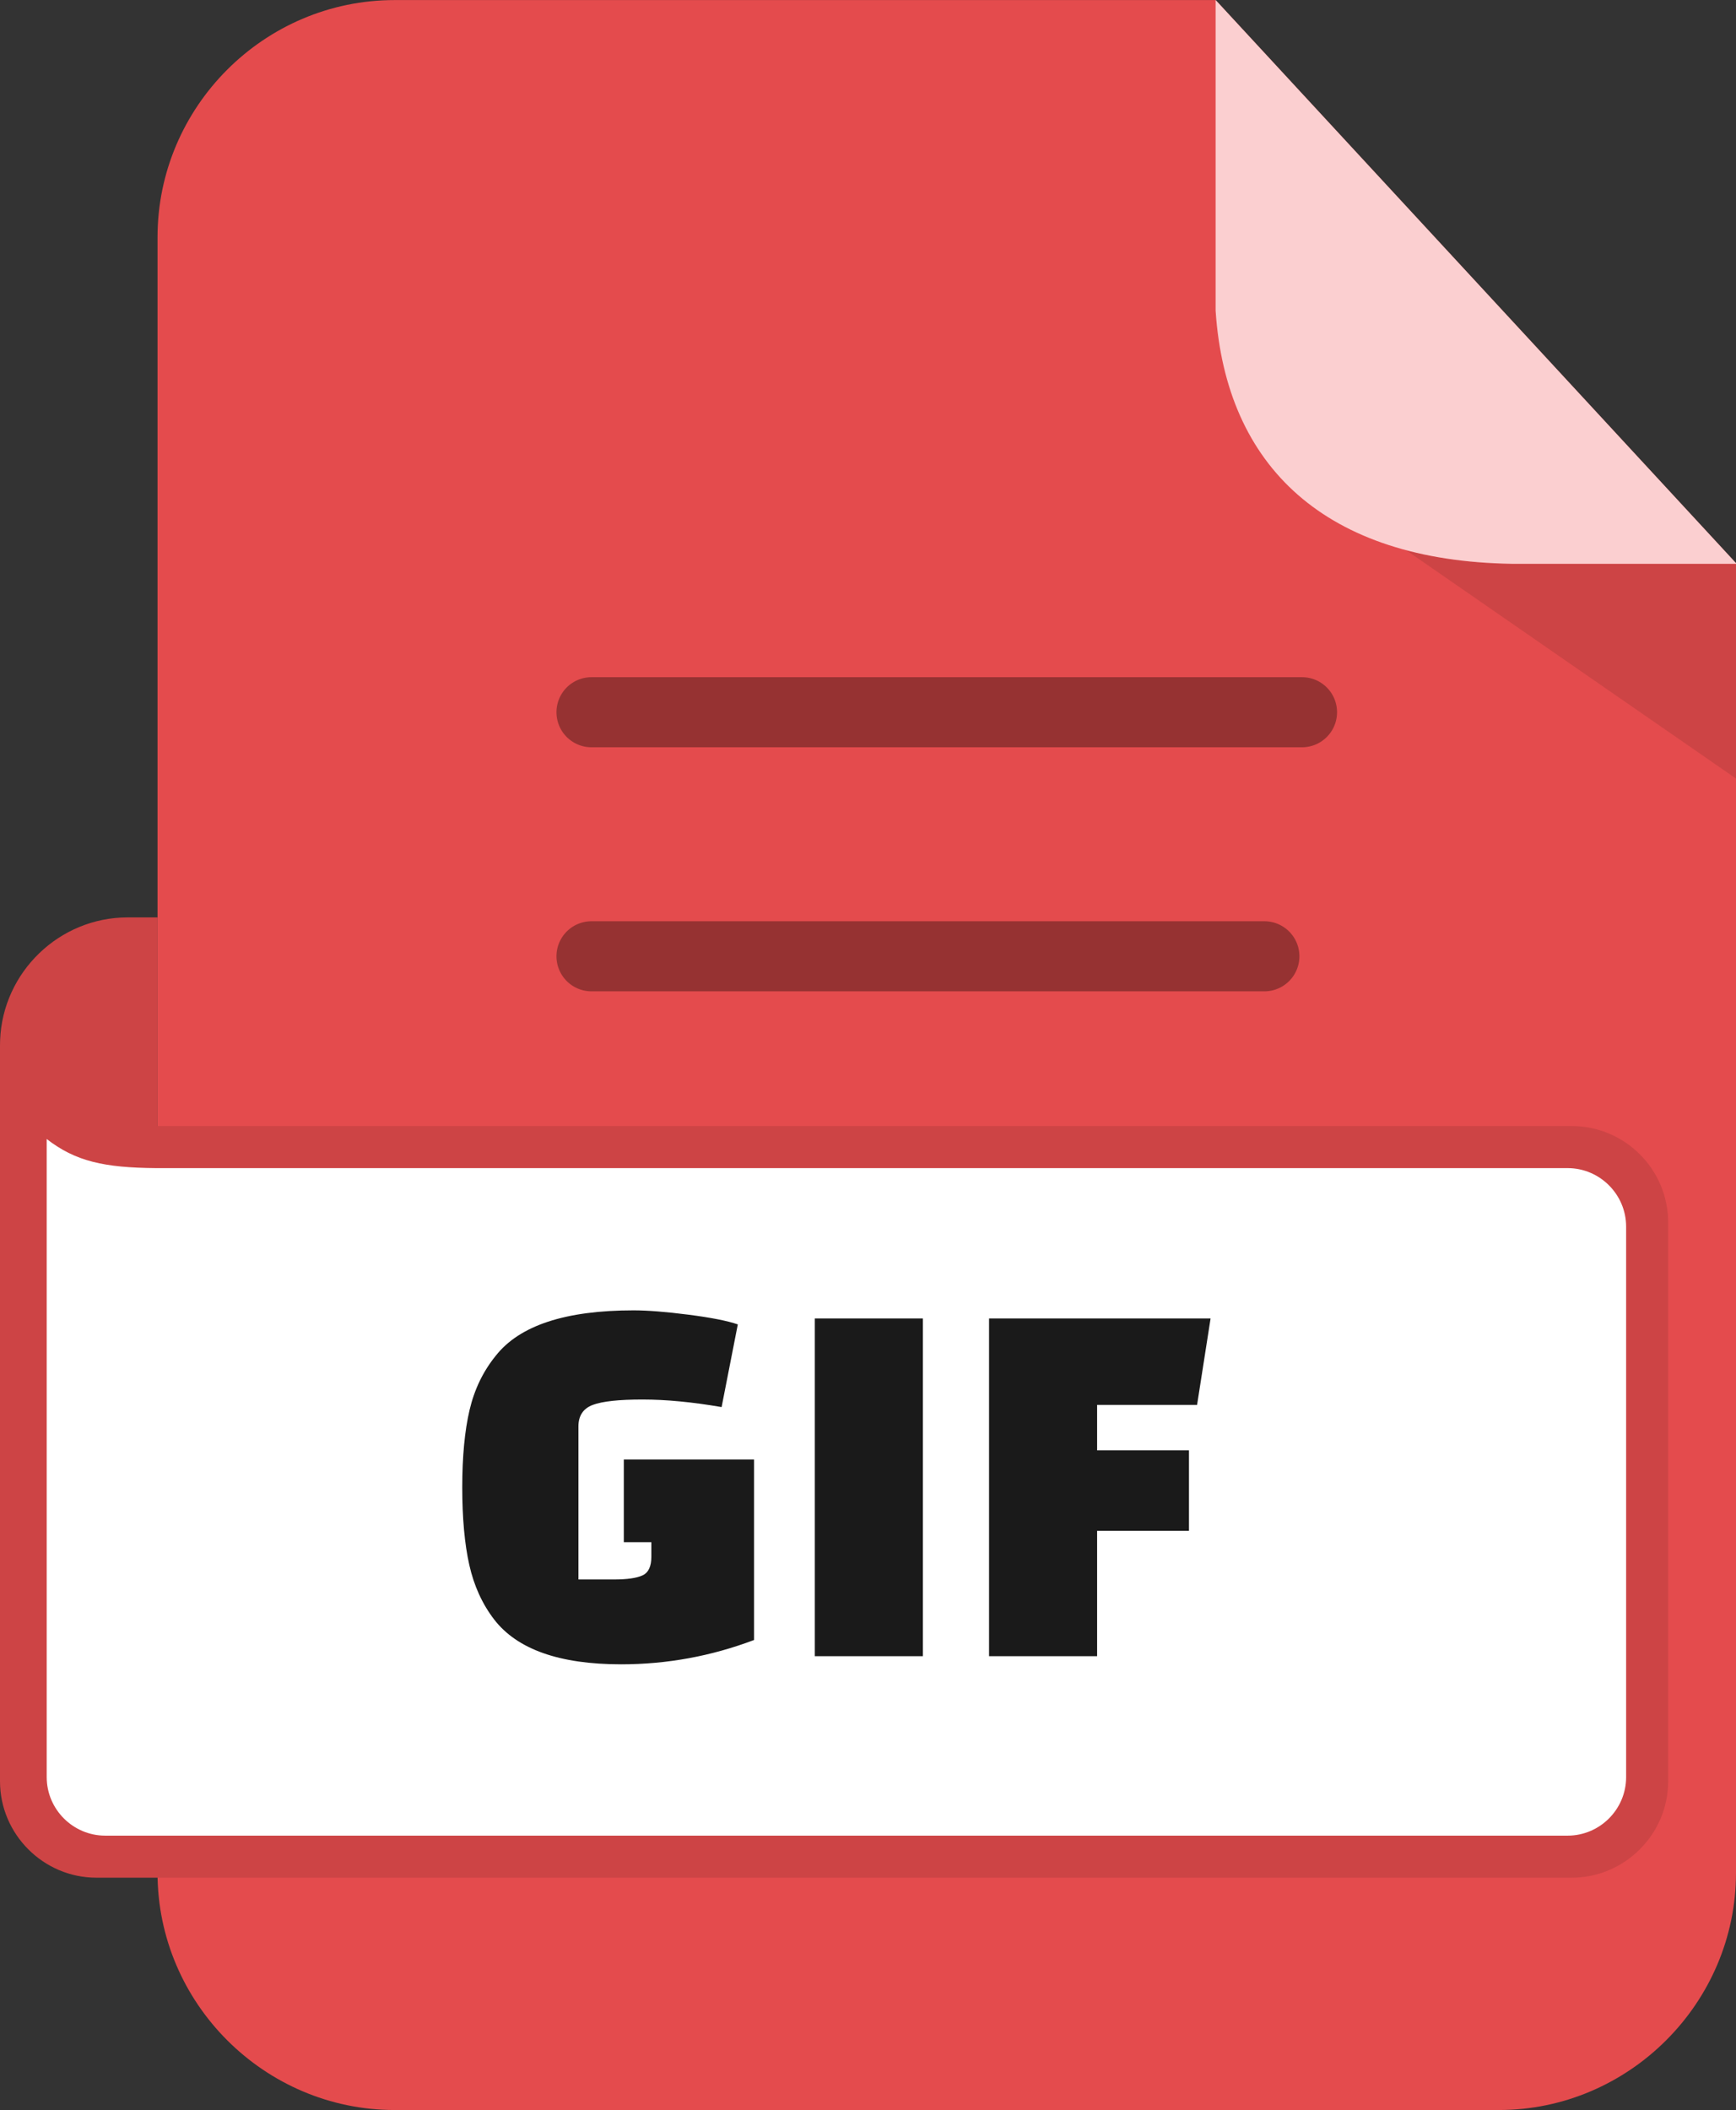 <svg xmlns="http://www.w3.org/2000/svg" shape-rendering="geometricPrecision" text-rendering="geometricPrecision" image-rendering="optimizeQuality" fill-rule="evenodd" clip-rule="evenodd" viewBox="0 0 421 511.605"><rect x="0" y="0" width="421" height="511.605" fill="#333333" stroke="none"/><path fill="#E44B4D" d="M95.705.014h199.094L421 136.548v317.555c0 31.54-25.961 57.502-57.502 57.502H95.705c-31.55 0-57.502-25.873-57.502-57.502V57.515C38.203 25.886 64.076.014 95.705.014z"/><path fill="#CD4445" d="M341.028 133.408h-.019L421 188.771v-52.066h-54.357c-9.458-.15-17.998-1.274-25.615-3.297z"/><path fill="#FBCFD0" d="M294.8 0L421 136.533v.172h-54.357c-45.068-.718-69.33-23.397-71.843-61.384V0z"/><path fill="#CD4445" fill-rule="nonzero" d="M0 431.901V253.404l.028-1.261c.668-16.446 14.333-29.706 30.936-29.706h7.238v50.589h342.975c12.862 0 23.373 10.51 23.373 23.371v135.504c0 12.83-10.543 23.373-23.373 23.373H23.373C10.541 455.274 0 444.75 0 431.901z"/><path fill="#963232" fill-rule="nonzero" d="M143.448 240.364a8.496 8.496 0 01-8.496-8.497 8.496 8.496 0 018.496-8.497h163.176a8.496 8.496 0 018.496 8.497 8.496 8.496 0 01-8.496 8.497H143.448zm0-59.176a8.496 8.496 0 010-16.993h172.304a8.496 8.496 0 110 16.993H143.448z"/><path fill="#fff" fill-rule="nonzero" d="M11.329 276.171v154.728c0 7.793 6.38 14.178 14.179 14.178H380.175c7.799 0 14.178-6.379 14.178-14.178V297.405c0-7.798-6.388-14.178-14.178-14.178H37.892c-12.618-.096-19.586-1.638-26.563-7.056z"/><path fill="#1A1A1A" fill-rule="nonzero" d="M157.963 377.463v-3.537h-6.682v-20.048h31.577v43.764c-10.393 3.93-21.138 5.896-32.232 5.896-14.938 0-25.201-3.625-30.793-10.876-2.882-3.757-4.891-8.167-6.026-13.234-1.137-5.065-1.704-11.333-1.704-18.803 0-7.469.591-13.713 1.768-18.736 1.18-5.024 3.299-9.413 6.356-13.17 5.765-7.337 16.902-11.006 33.411-11.006 3.409 0 7.842.349 13.301 1.049 5.459.698 9.456 1.484 11.989 2.359l-3.931 20.047c-7.075-1.223-13.474-1.835-19.196-1.835-5.721 0-9.739.437-12.055 1.31-2.315.874-3.472 2.62-3.472 5.241v37.083h8.648c3.145 0 5.438-.328 6.879-.983 1.442-.655 2.162-2.162 2.162-4.521zm39.636 24.109v-81.894h26.206v81.894h-26.206zm90.74-30.399h-22.277v30.399h-26.205v-81.894h53.723l-3.275 20.965h-24.243v11.008h22.277v19.522z"/></svg>